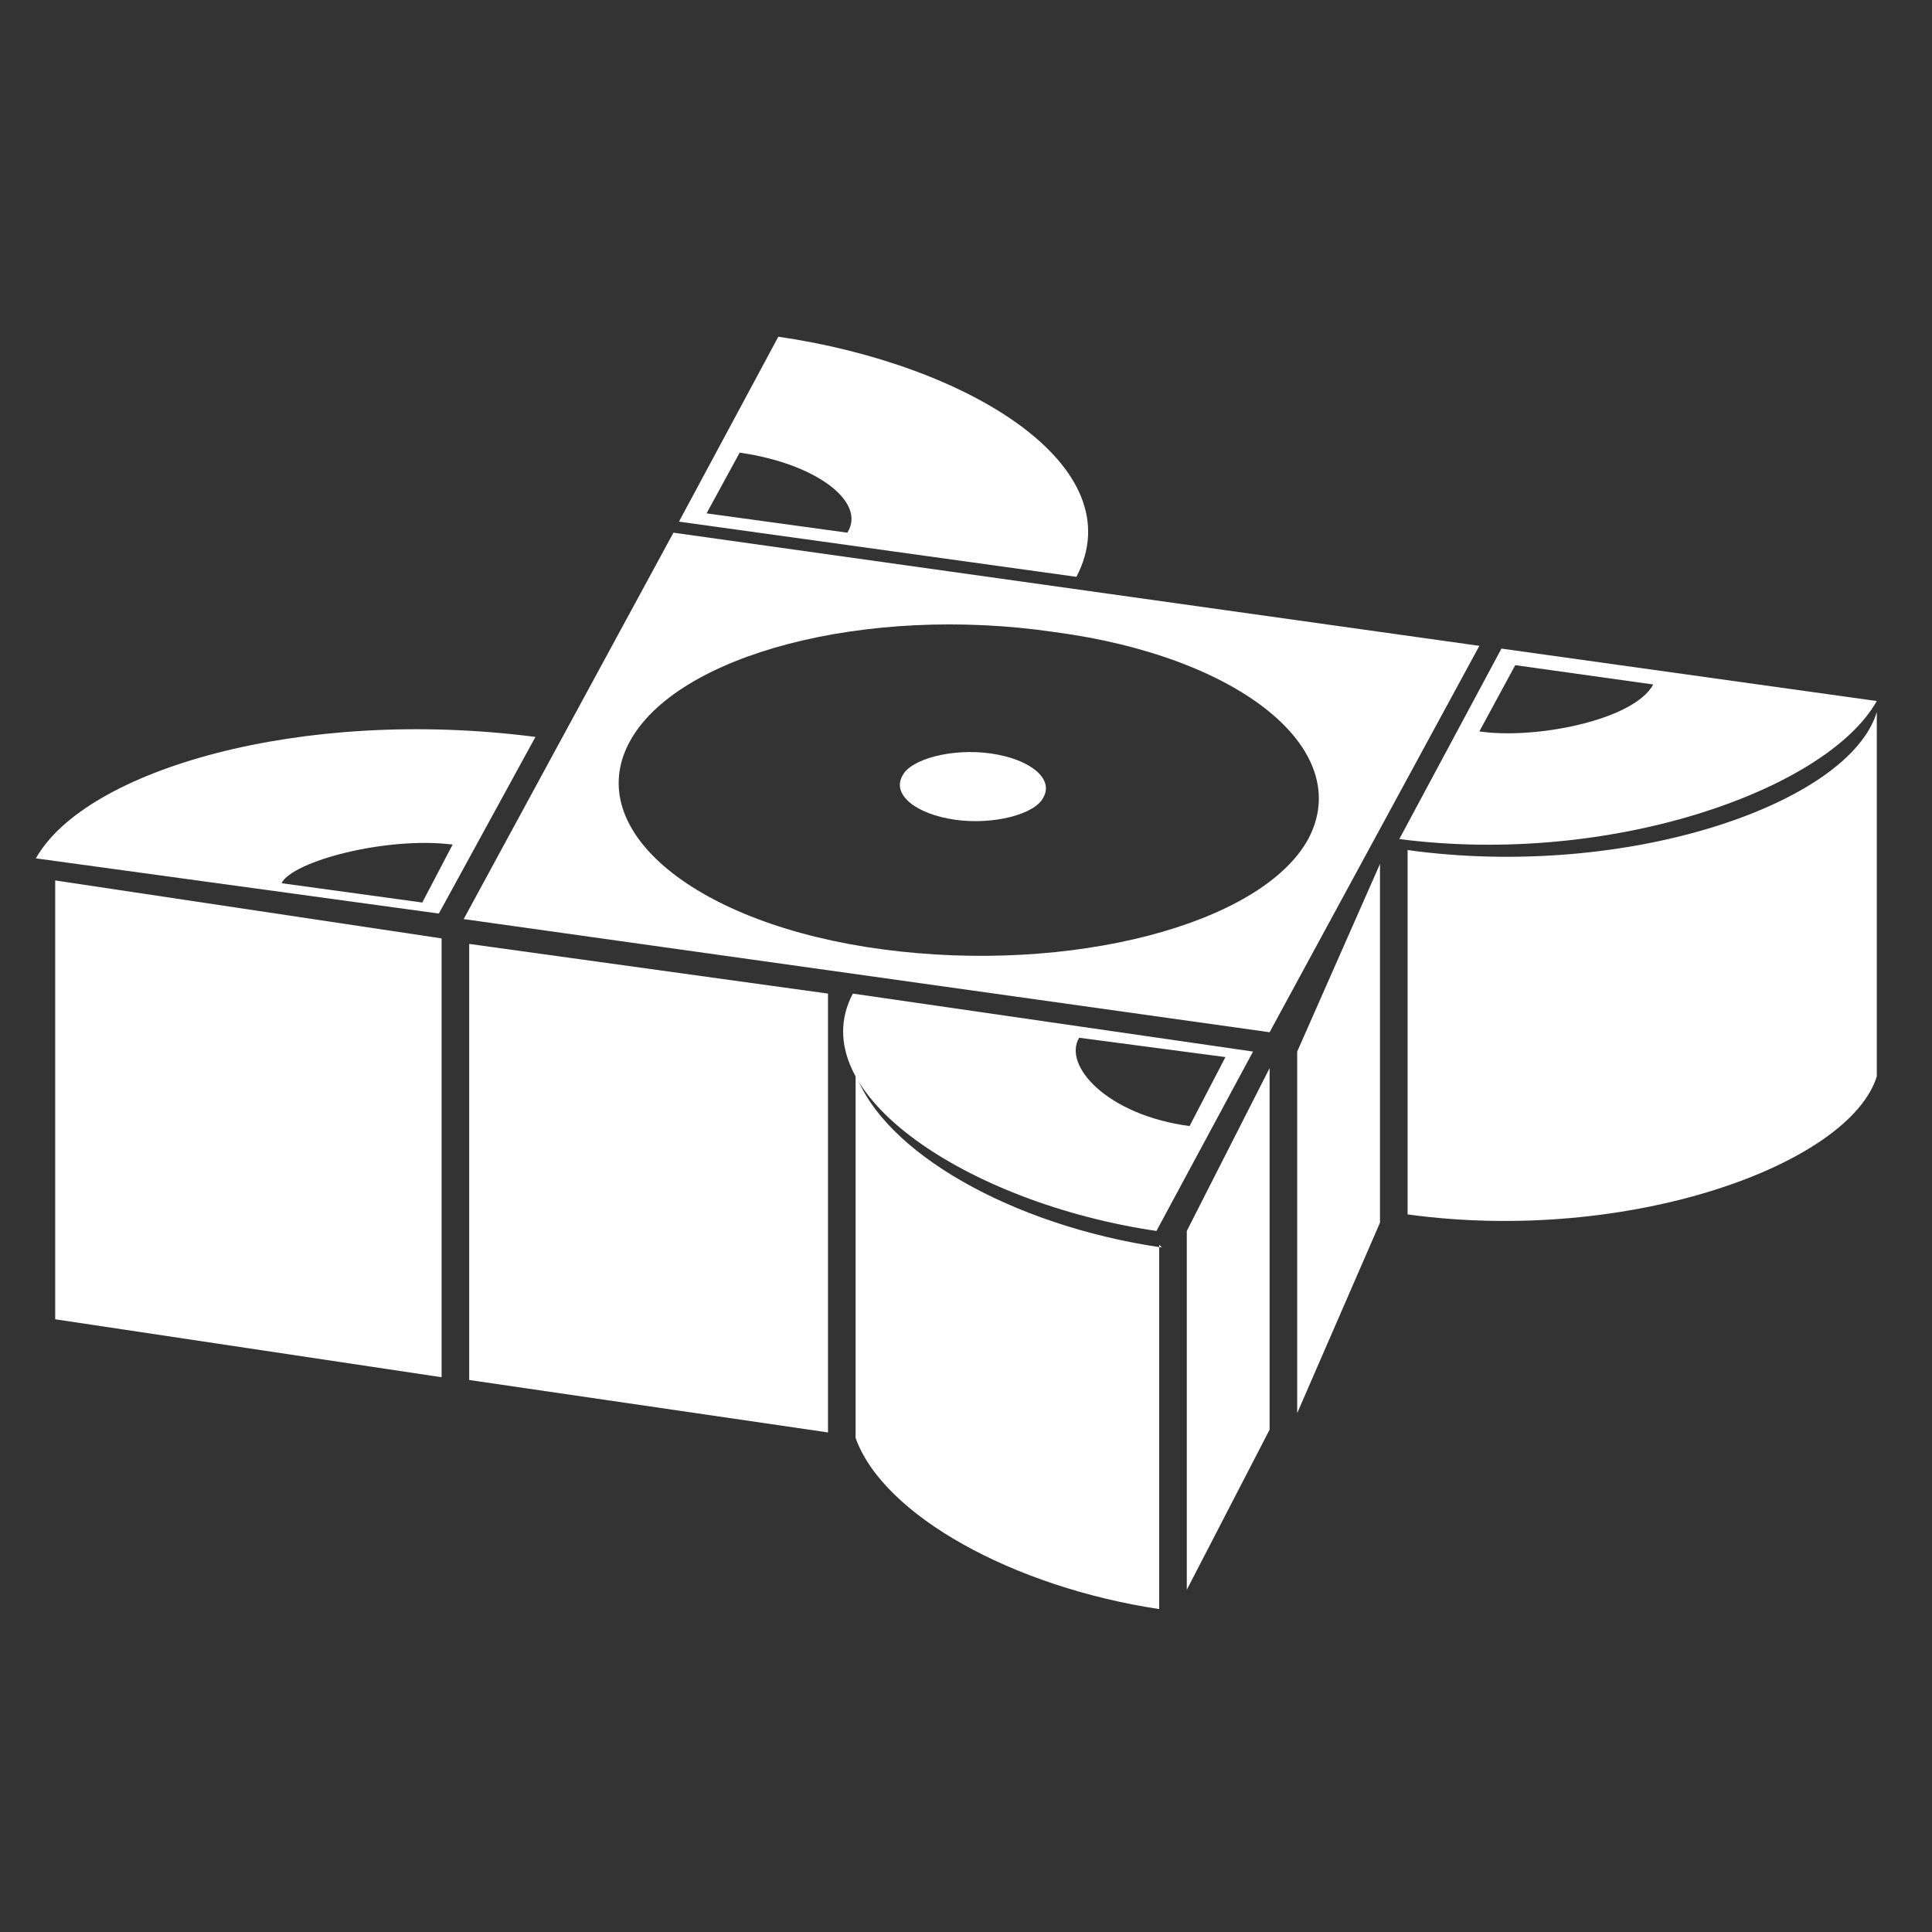<?xml version="1.0" encoding="utf-8"?>
<!-- Generator: Adobe Illustrator 19.0.0, SVG Export Plug-In . SVG Version: 6.00 Build 0)  -->
<svg version="1.1" id="圖層_1" xmlns="http://www.w3.org/2000/svg" xmlns:xlink="http://www.w3.org/1999/xlink" x="0px" y="0px"
	 viewBox="0 0 70 70" style="enable-background:new 0 0 70 70;" xml:space="preserve">
<rect x="0" y="0" width="70" height="70" fill="#333333" stroke="none"/>
<style type="text/css">
	.st0{fill:none;}
	.st1{fill:#FFFFFF;}
</style>
<g>
	<path class="st0" d="M38.2,22.9c-6.8-0.9-13.7,0.9-15.4,4c-1.7,3.2,2.4,6.5,9.2,7.5c6.8,0.9,13.7-0.9,15.4-4
		C49.1,27.2,45,23.8,38.2,22.9z M37.8,28.8c-0.4,0.7-1.8,1-3.2,0.8c-1.4-0.2-2.3-0.9-1.9-1.6c0.4-0.7,1.8-1,3.2-0.8
		C37.3,27.5,38.2,28.2,37.8,28.8z"/>
	<path id="XMLID_21_" class="st0" d="M26.8,16.4l-1.2,2.2l5.1,0.7C31.4,18.2,29.6,16.8,26.8,16.4z"/>
	<path id="XMLID_20_" class="st0" d="M59.9,24.8l-5-0.7l-1.3,2.4C55.5,26.8,59.2,26.1,59.9,24.8z"/>
	<path id="XMLID_19_" class="st0" d="M10.2,32l5.1,0.7l1.1-2.1C14,30.3,10.6,31.2,10.2,32z"/>
	<path id="XMLID_18_" class="st0" d="M39.1,37.6c-0.6,1,1,2.8,4,3.2l1.3-2.5L39.1,37.6z"/>
	<path class="st1" d="M1.3,31.1l14.6,2l3.5-6.4C10.9,25.6,3.1,27.9,1.3,31.1z M15.3,32.7L10.2,32c0.4-0.8,3.8-1.7,6.2-1.4L15.3,32.7
		z"/>
	<path class="st1" d="M28.2,12.2l-3.6,6.7l14.4,2C41.1,16.9,35.1,13.2,28.2,12.2z M30.7,19.3l-5.1-0.7l1.2-2.2
		C29.6,16.8,31.4,18.2,30.7,19.3z"/>
	<path class="st1" d="M68,25.4l-13.6-1.9l-3.7,6.9C58.4,31.4,66.2,28.6,68,25.4z M54.9,24.1l5,0.7c-0.7,1.3-4.3,2-6.3,1.7L54.9,24.1
		z"/>
	<path class="st1" d="M24.4,19.3l-7.6,14L46,37.4l7.6-14L24.4,19.3z M32,34.4c-6.8-0.9-10.9-4.3-9.2-7.5c1.7-3.2,8.6-5,15.4-4
		c6.8,0.9,10.9,4.3,9.2,7.5C45.7,33.5,38.8,35.3,32,34.4z"/>
	<path id="XMLID_9_" class="st1" d="M35.9,27.3c-1.4-0.2-2.9,0.2-3.2,0.8c-0.4,0.7,0.5,1.4,1.9,1.6c1.4,0.2,2.9-0.2,3.2-0.8
		C38.2,28.2,37.3,27.5,35.9,27.3z"/>
	<path class="st1" d="M30.9,36c-1.9,3.6,4.2,7.6,11,8.6l3.5-6.5L30.9,36z M39.1,37.6l5.3,0.7l-1.3,2.5
		C40.1,40.4,38.5,38.6,39.1,37.6z"/>
	<path id="XMLID_6_" class="st1" d="M31,38.9v13.2c1,2.8,5.7,5.4,11,6.2l0,0V45.1l0.1,0.1C36.6,44.4,32,41.7,31,38.9z"/>
	<polygon id="XMLID_5_" class="st1" points="43,57.6 46,51.8 46,38.7 43,44.6 	"/>
	<polygon id="XMLID_4_" class="st1" points="47,51.2 50,44.3 50,31.3 47,38.1 	"/>
	<polygon id="XMLID_3_" class="st1" points="17,50 30,51.9 30,36 17,34.2 	"/>
	<polygon id="XMLID_2_" class="st1" points="2,47.8 16,49.9 16,34 2,31.9 	"/>
	<path id="XMLID_1_" class="st1" d="M51,30.8V44c8,1.1,16-1.8,17-5V25.8C67,29.1,59,31.9,51,30.8z"/>
</g>
</svg>
